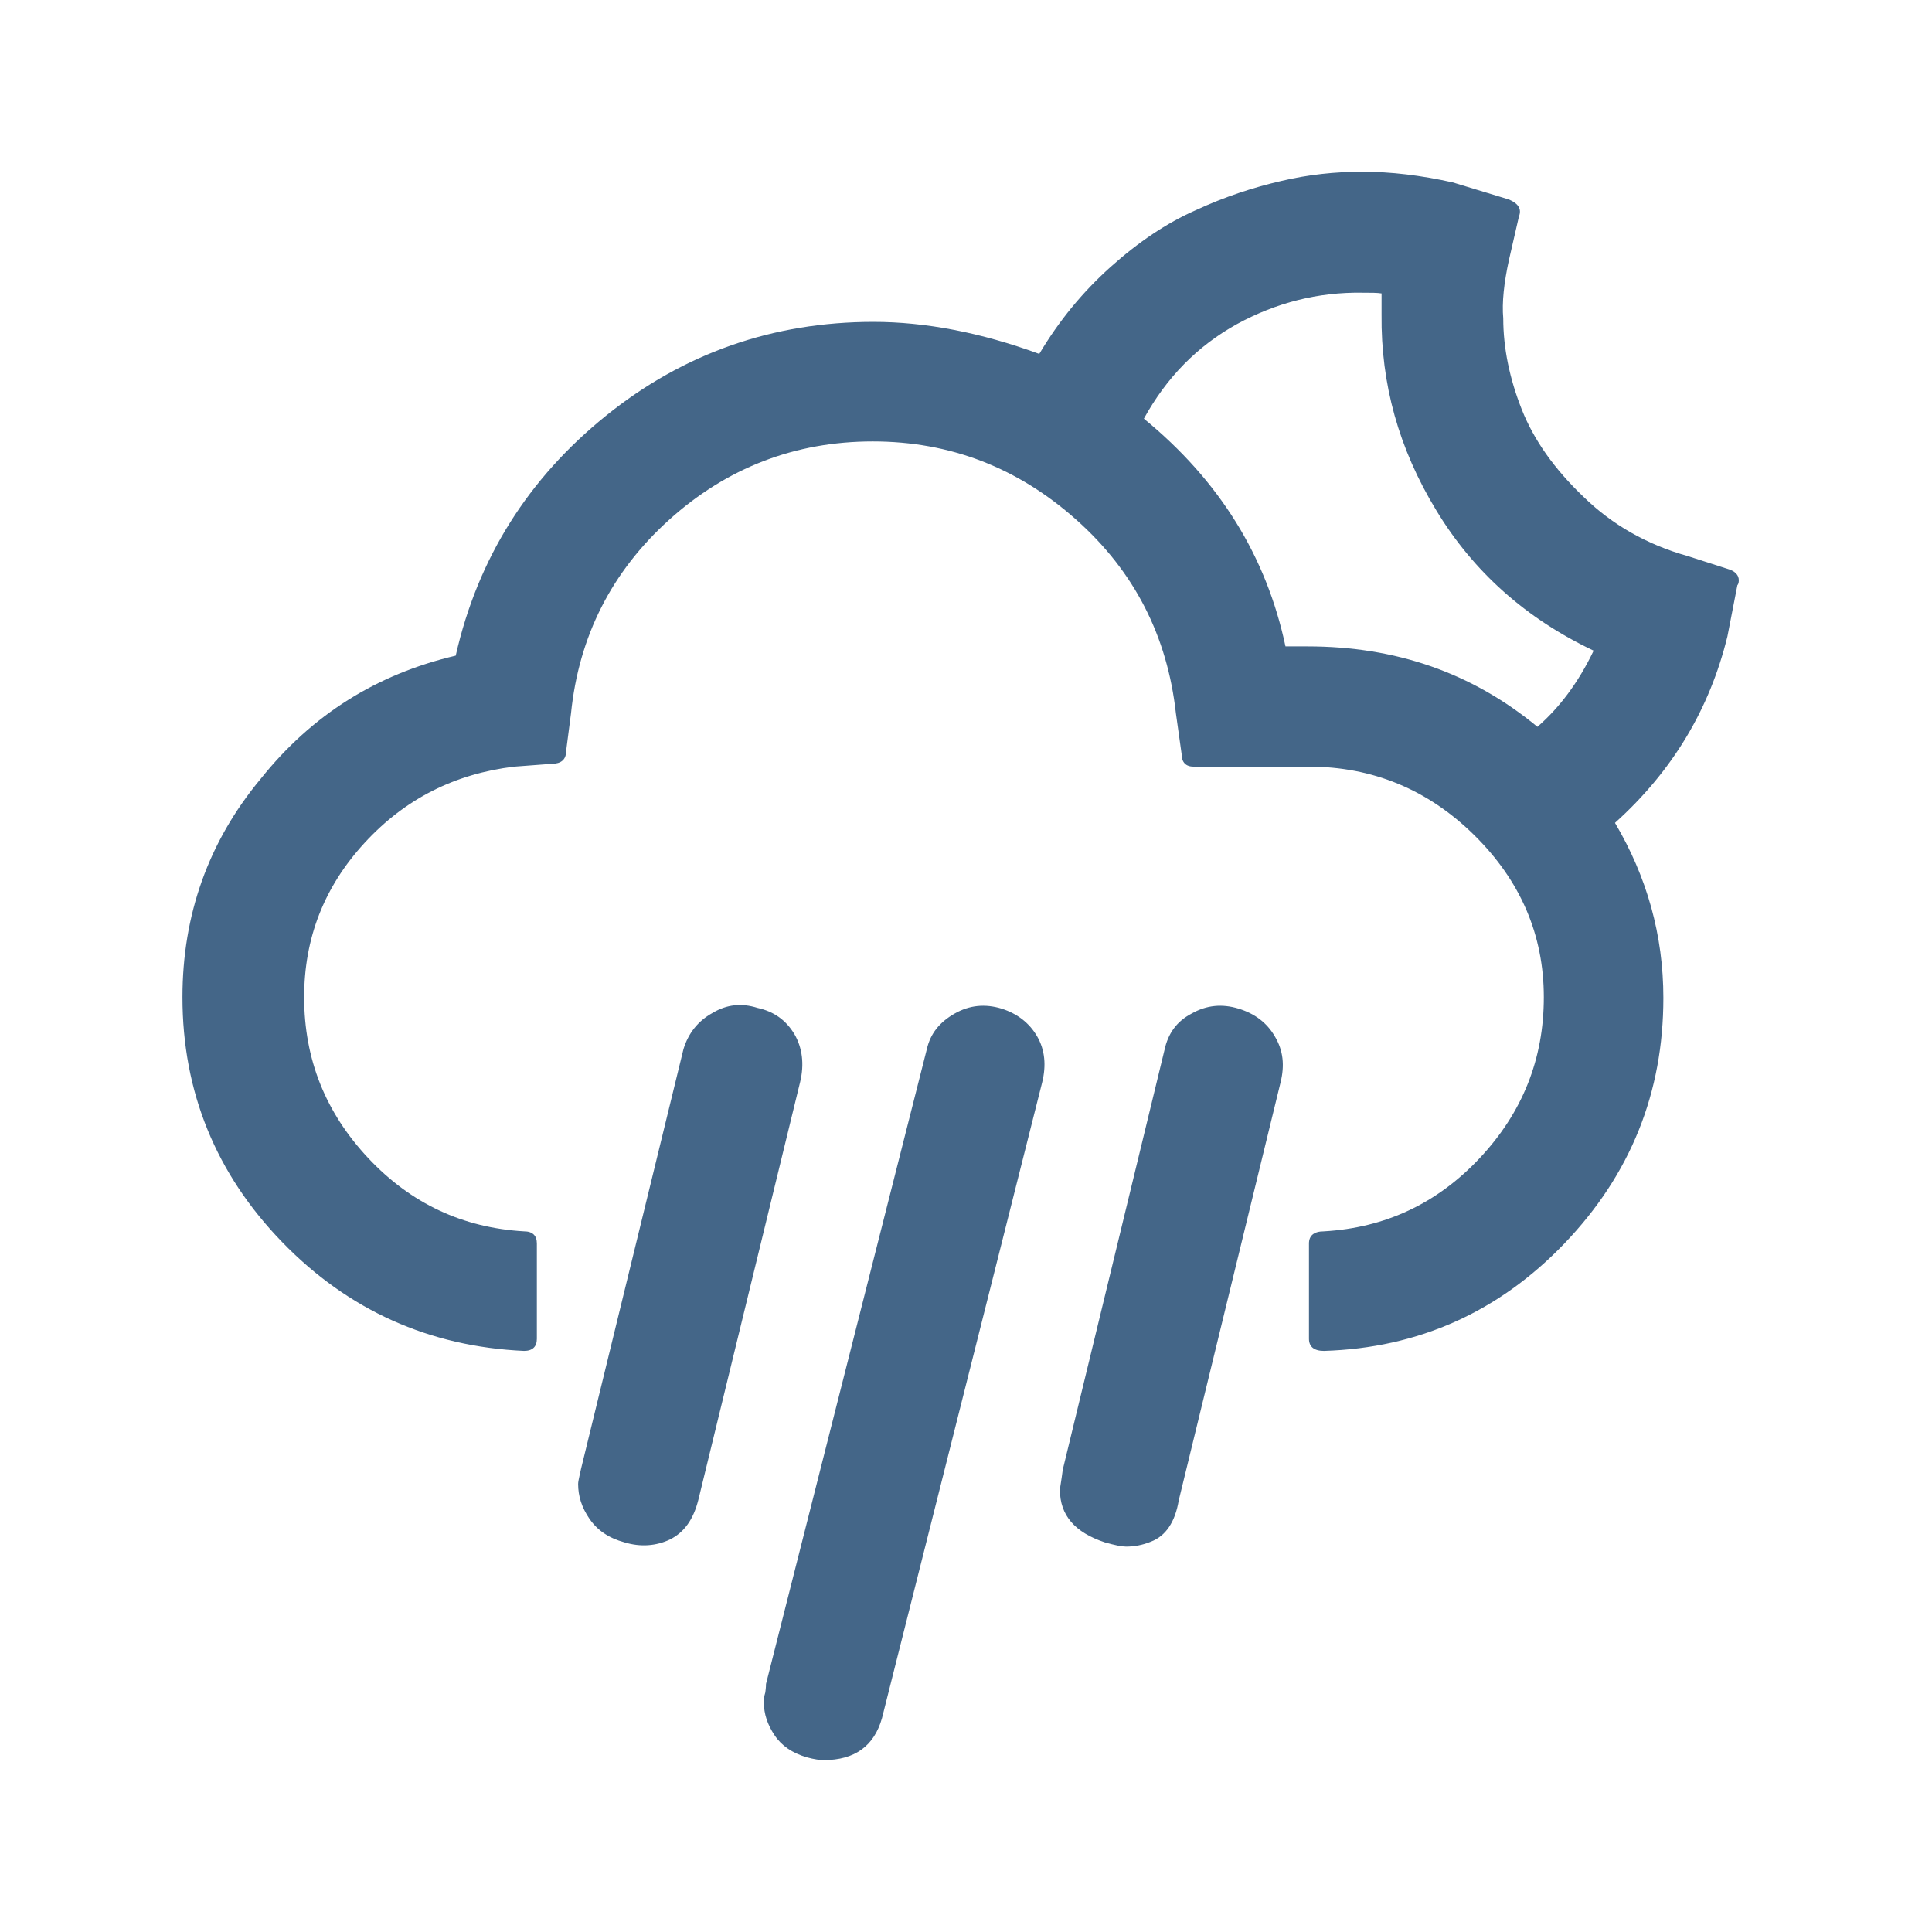 <svg width="180" height="180" viewBox="0 0 180 180" fill="none" xmlns="http://www.w3.org/2000/svg">
<path d="M17 92.909C17 101.727 20.116 109.352 26.282 115.716C32.448 122.081 40.006 125.463 48.824 125.861C49.62 125.861 50.018 125.463 50.018 124.733V115.849C50.018 115.12 49.62 114.722 48.824 114.722C43.123 114.39 38.283 112.136 34.304 107.893C30.326 103.65 28.337 98.677 28.337 92.909C28.337 87.406 30.194 82.632 33.973 78.522C37.752 74.411 42.393 72.091 47.896 71.427L51.41 71.162C52.272 71.162 52.736 70.764 52.736 70.035L53.2 66.455C53.93 59.294 56.979 53.261 62.35 48.421C67.72 43.581 74.085 41.128 81.312 41.128C88.539 41.128 94.837 43.581 100.274 48.421C105.711 53.261 108.76 59.294 109.556 66.455L110.086 70.234C110.086 71.03 110.484 71.427 111.214 71.427H121.954C127.855 71.427 133.027 73.549 137.336 77.792C141.646 82.036 143.834 87.075 143.834 92.909C143.834 98.677 141.845 103.65 137.866 107.893C133.888 112.136 129.048 114.39 123.347 114.722C122.418 114.722 121.954 115.12 121.954 115.849V124.733C121.954 125.463 122.418 125.861 123.347 125.861C132.165 125.595 139.657 122.214 145.756 115.849C151.922 109.418 154.972 101.793 154.972 92.975C154.972 87.141 153.447 81.704 150.464 76.665C155.834 71.825 159.282 66.057 160.939 59.294L161.867 54.521C161.934 54.455 162 54.322 162 54.057C162 53.593 161.668 53.195 160.939 52.996L157.226 51.803C153.447 50.742 150.198 48.885 147.546 46.3C144.828 43.714 142.905 40.995 141.778 38.145C140.651 35.294 140.054 32.443 140.054 29.658C139.922 28.199 140.121 26.343 140.585 24.221L141.513 20.177C141.778 19.514 141.513 18.983 140.585 18.586L135.347 16.994C132.364 16.331 129.579 16 126.927 16C124.407 16 121.888 16.265 119.369 16.862C116.783 17.459 114.131 18.32 111.412 19.58C108.694 20.774 106.042 22.564 103.456 24.884C100.871 27.205 98.683 29.857 96.826 32.973C91.39 30.984 86.218 29.989 81.378 29.989C72.03 29.989 63.676 32.907 56.449 38.741C49.222 44.576 44.515 52.001 42.459 61.085C35.1 62.808 29.067 66.588 24.293 72.555C19.387 78.455 17 85.284 17 92.909ZM53.863 138.259C53.863 139.386 54.195 140.447 54.924 141.508C55.653 142.568 56.714 143.298 58.173 143.695C59.698 144.16 61.156 144.027 62.416 143.43C63.742 142.767 64.604 141.574 65.068 139.717L74.549 100.799C74.947 99.141 74.748 97.616 74.019 96.357C73.223 95.031 72.096 94.235 70.571 93.903C69.112 93.439 67.72 93.572 66.394 94.368C65.068 95.097 64.14 96.224 63.676 97.749L54.129 136.866C54.129 136.933 54.062 137.132 53.996 137.463C53.93 137.795 53.863 138.06 53.863 138.259ZM71.168 158.613C71.168 159.674 71.499 160.668 72.162 161.663C72.825 162.658 73.82 163.321 75.146 163.718C75.875 163.917 76.406 163.984 76.737 163.984C79.654 163.984 81.444 162.657 82.174 160.072L97.091 100.865C97.489 99.274 97.357 97.815 96.627 96.555C95.898 95.296 94.771 94.434 93.312 93.97C91.787 93.506 90.329 93.638 88.936 94.434C87.544 95.23 86.682 96.29 86.351 97.749L71.367 156.889C71.367 156.956 71.367 157.221 71.3 157.685C71.168 158.083 71.168 158.414 71.168 158.613ZM98.749 138.789C98.749 141.176 100.141 142.767 102.926 143.695C103.854 143.961 104.517 144.093 104.915 144.093C105.644 144.093 106.44 143.961 107.235 143.629C108.628 143.099 109.49 141.773 109.821 139.784L119.302 100.865C119.7 99.274 119.567 97.882 118.772 96.555C118.043 95.296 116.915 94.434 115.39 93.97C113.866 93.506 112.407 93.638 111.015 94.434C109.622 95.163 108.827 96.29 108.495 97.815L99.014 136.933C98.882 137.994 98.749 138.657 98.749 138.789ZM106.572 39.006C108.694 35.161 111.545 32.244 115.258 30.188C118.904 28.199 122.816 27.205 126.927 27.271C127.722 27.271 128.319 27.271 128.717 27.337V29.326C128.651 35.758 130.308 41.791 133.822 47.559C137.27 53.261 142.176 57.637 148.475 60.62C147.016 63.67 145.226 65.991 143.237 67.715C137.137 62.676 130.043 60.223 121.822 60.223H119.766C117.976 51.803 113.6 44.775 106.572 39.006Z" fill="#446688"/>
</svg>
